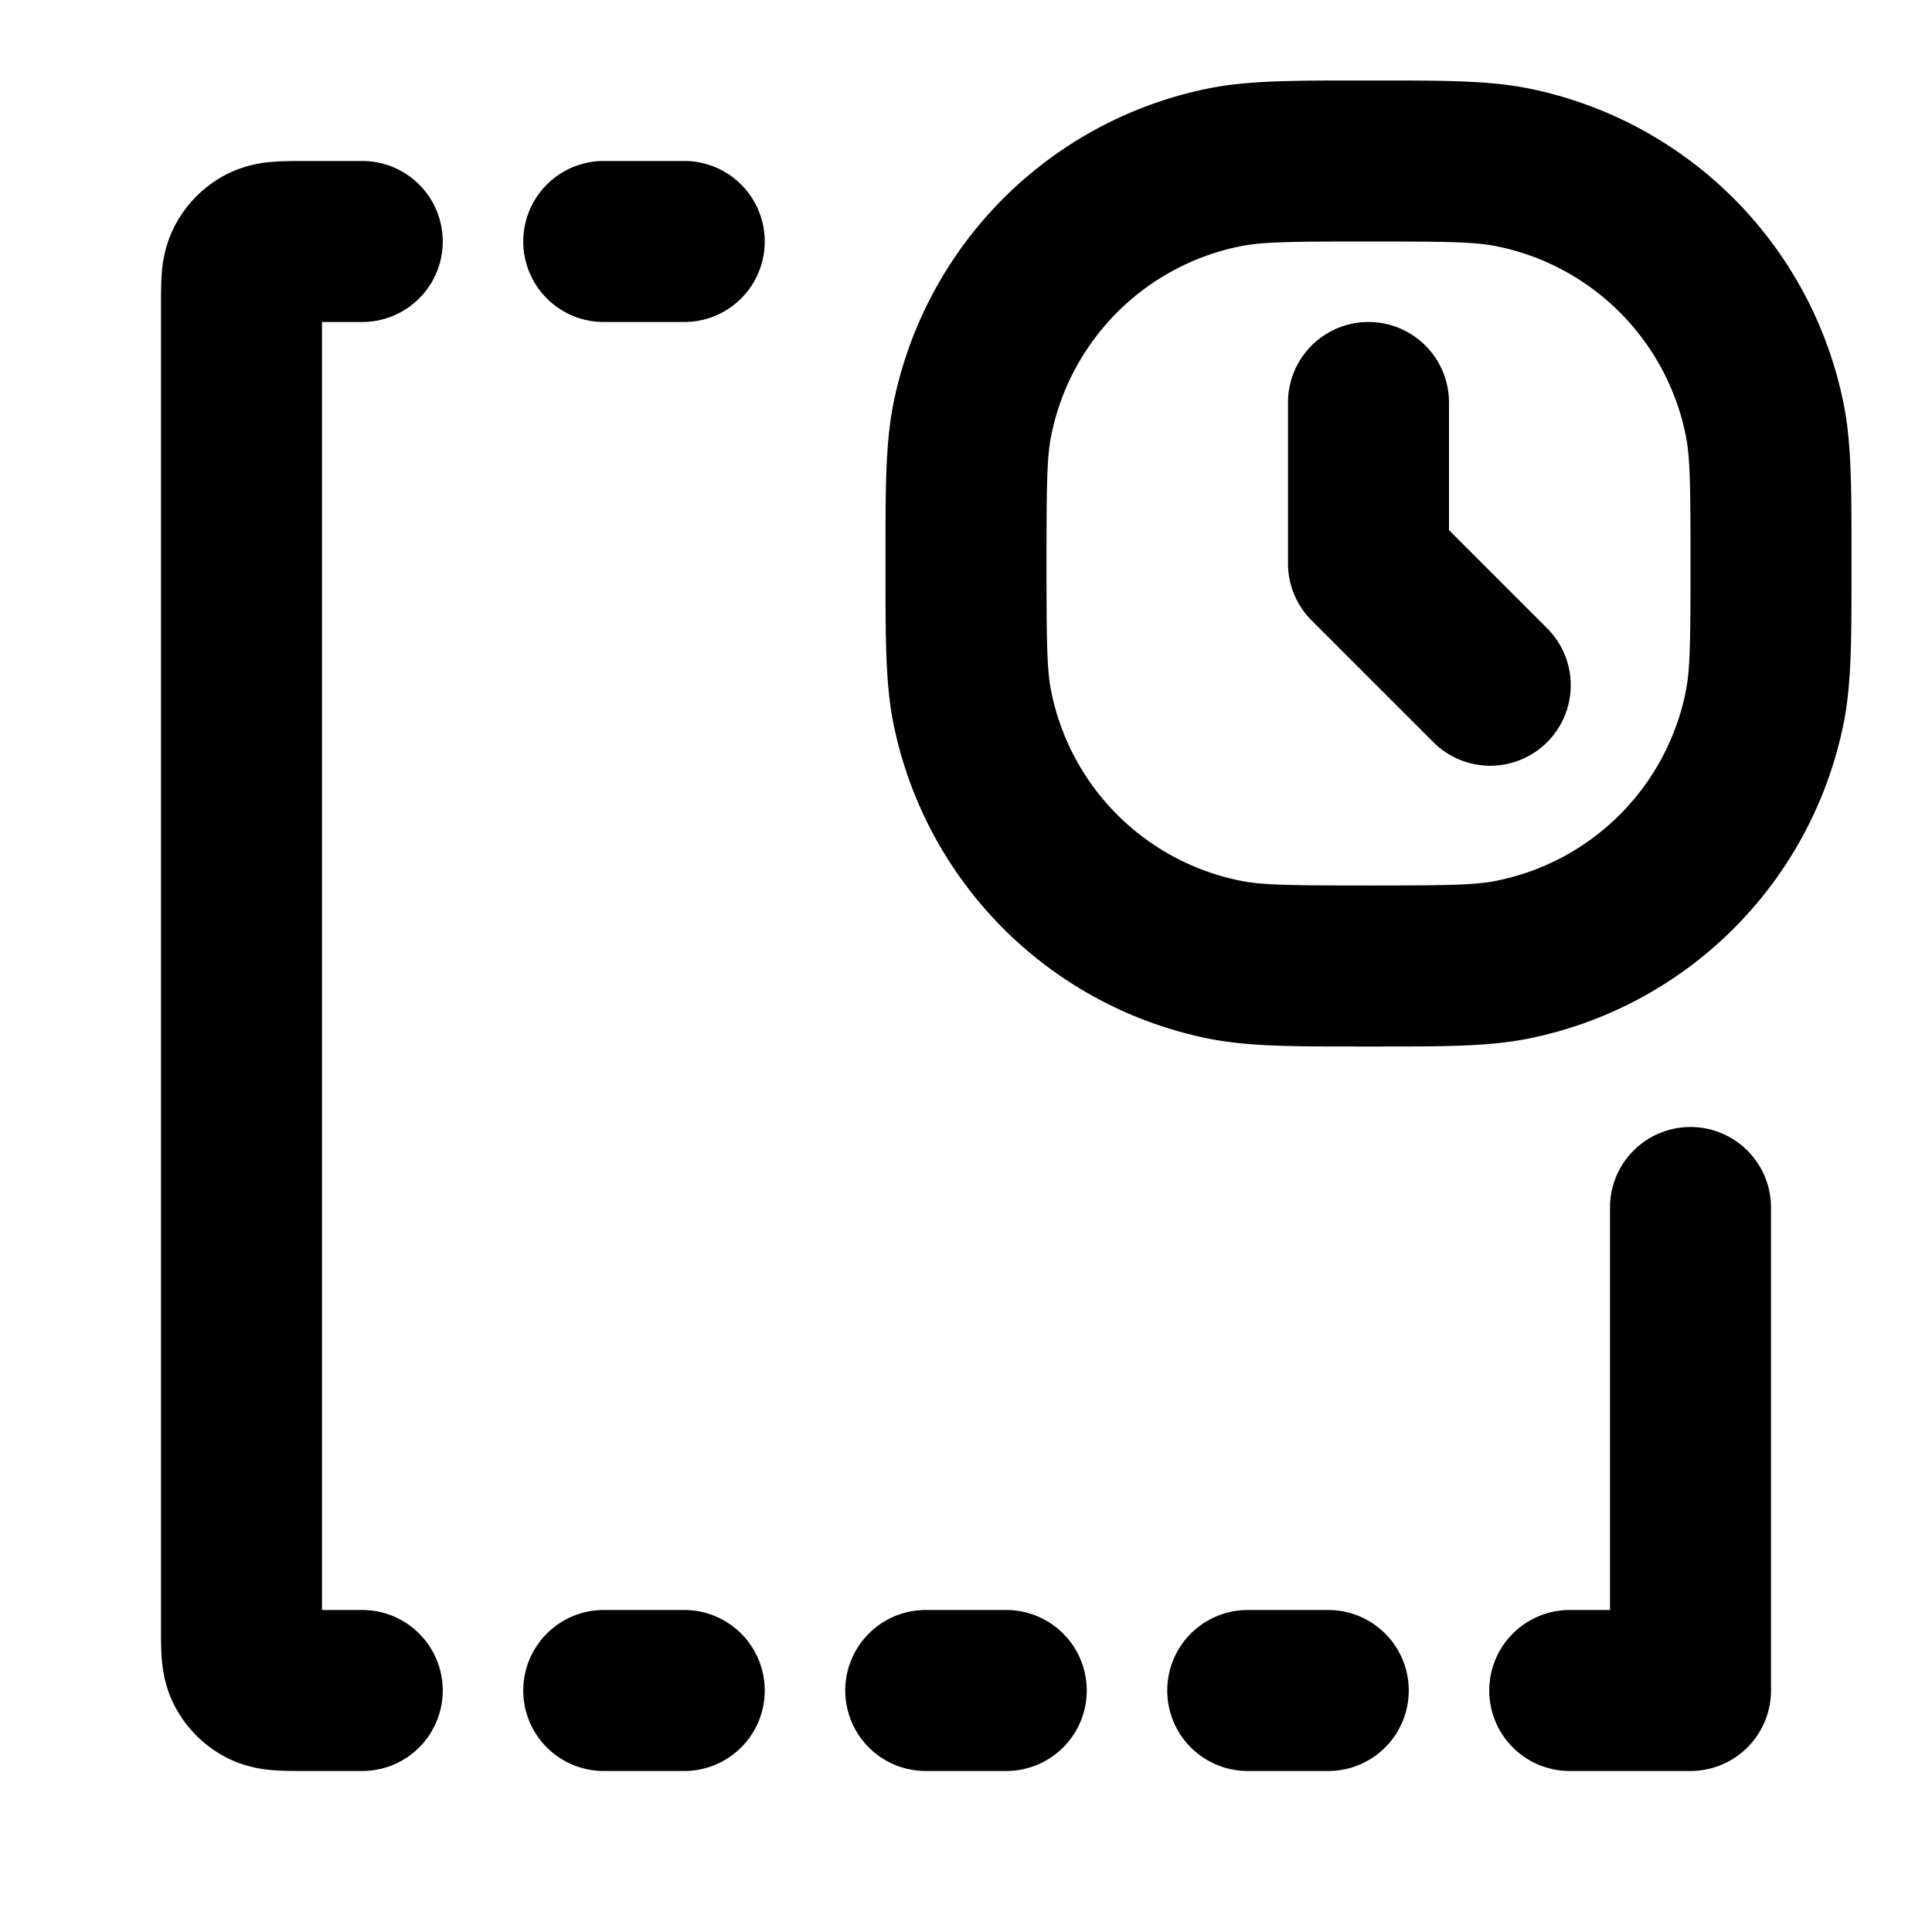 <svg viewBox="0 0 24 24" xmlns="http://www.w3.org/2000/svg"><path fill-rule="evenodd" d="M16.884 1h.232c.817 0 1.375 0 1.86.096a5 5 0 0 1 3.928 3.929C23 5.509 23 6.067 23 6.885v.231c0 .817 0 1.375-.096 1.86a5 5 0 0 1-3.928 3.928c-.485.096-1.043.096-1.86.096h-.232c-.817 0-1.375 0-1.86-.096a5 5 0 0 1-3.928-3.929C11 8.491 11 7.933 11 7.115v-.231c0-.817 0-1.375.096-1.86a5 5 0 0 1 3.929-3.928C15.509 1 16.067 1 16.885 1ZM17 3c-.977 0-1.32.005-1.585.058a3 3 0 0 0-2.357 2.357C13.005 5.68 13 6.023 13 7s.005 1.32.058 1.585a3 3 0 0 0 2.357 2.357c.265.053.608.058 1.585.058s1.32-.005 1.585-.058a3 3 0 0 0 2.357-2.357C20.995 8.32 21 7.977 21 7s-.005-1.32-.058-1.585a3 3 0 0 0-2.357-2.357C18.32 3.005 17.977 3 17 3Zm0 1a1 1 0 0 1 1 1v1.586l1.207 1.207a1 1 0 1 1-1.414 1.414l-1.5-1.5A1 1 0 0 1 16 7V5a1 1 0 0 1 1-1ZM3.8 2h-.023c-.12 0-.262 0-.387.01a1.508 1.508 0 0 0-.571.153 1.5 1.5 0 0 0-.655.656 1.508 1.508 0 0 0-.154.571C2 3.515 2 3.658 2 3.777v16.446c0 .12 0 .261.01.387.012.145.042.353.154.57a1.5 1.5 0 0 0 .655.656c.218.111.426.142.571.154.125.01.268.01.387.01H4.5a1 1 0 0 0 0-2H4V4h.5a1 1 0 1 0 0-2h-.7Zm3.7 0a1 1 0 0 0 0 2h1a1 1 0 1 0 0-2h-1ZM22 15a1 1 0 1 0-2 0v5h-.5a1 1 0 1 0 0 2H21a1 1 0 0 0 1-1v-6Zm-10.5 5a1 1 0 1 0 0 2h1a1 1 0 0 0 0-2h-1Zm-4 0a1 1 0 1 0 0 2h1a1 1 0 1 0 0-2h-1Zm8 0a1 1 0 1 0 0 2h1a1 1 0 1 0 0-2h-1Z" clip-rule="evenodd"/></svg>